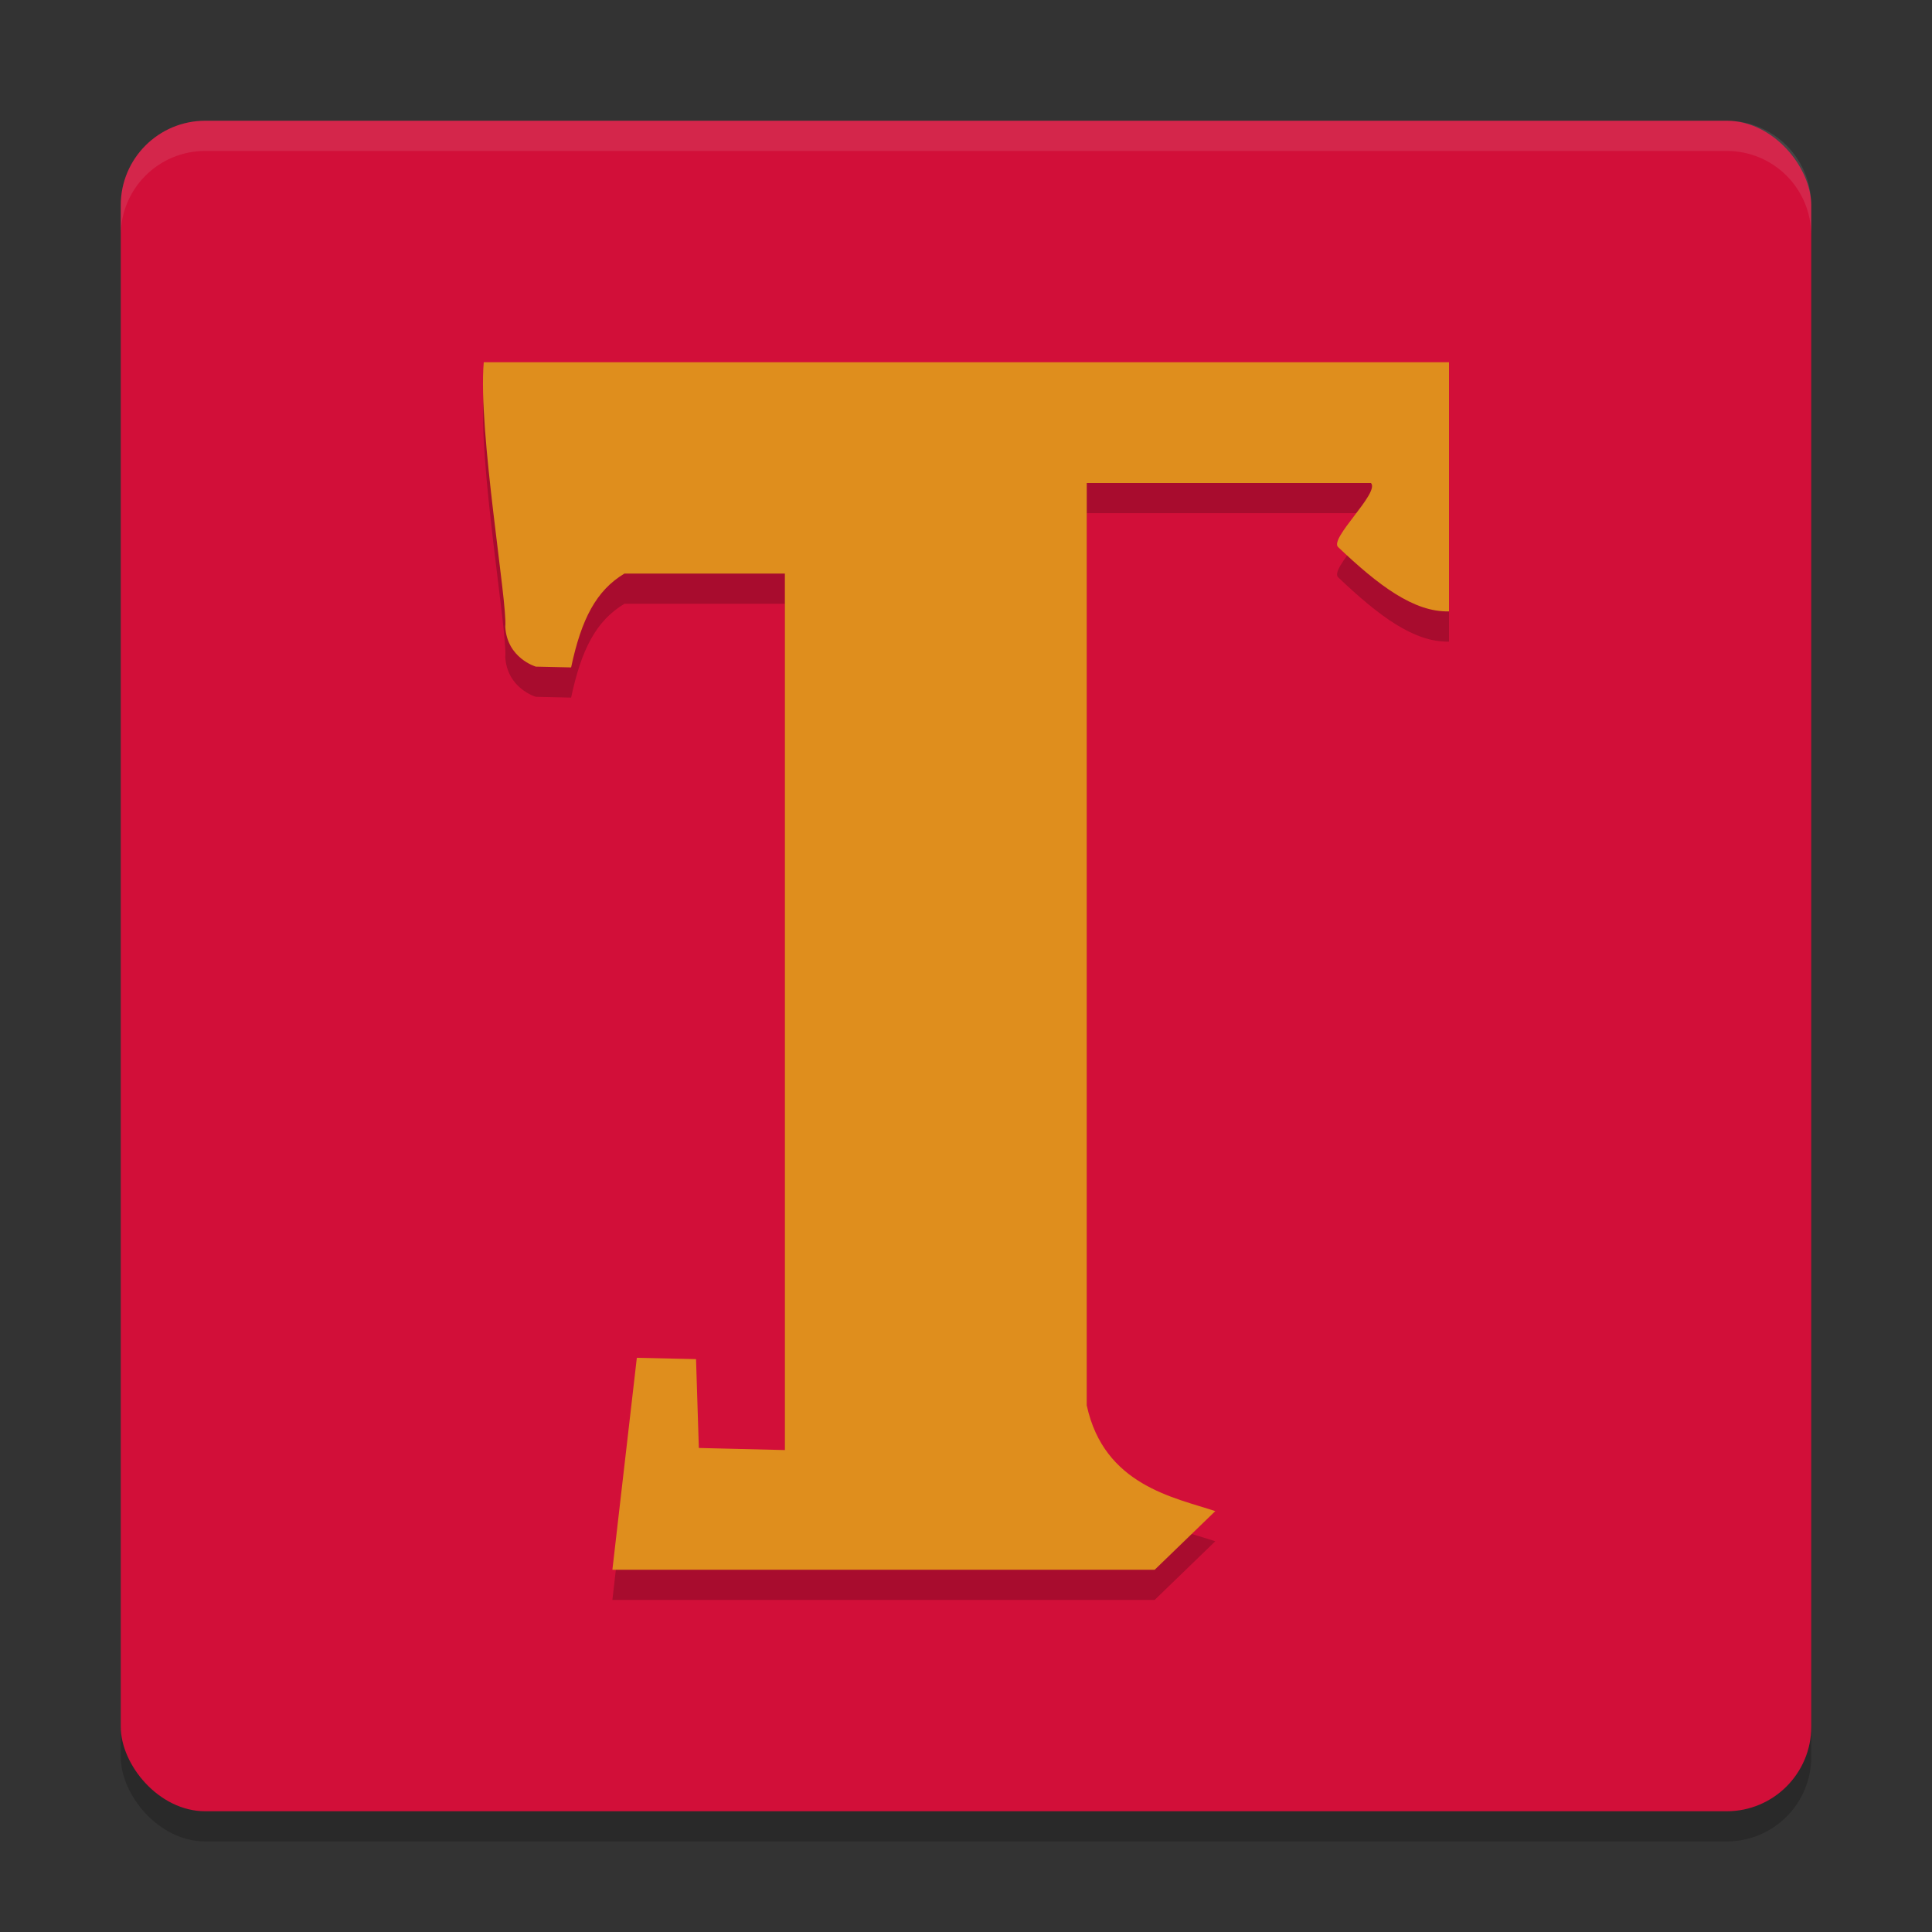 <svg xmlns="http://www.w3.org/2000/svg" width="64" height="64" version="1">
 <rect width="100%" height="100%" fill="#333333" stroke="none"/>
 <rect style="opacity:0.2" width="56" height="56" x="4" y="5" rx="2.8" ry="2.8"/>
 <rect style="fill:#d20f39" width="56" height="56" x="4" y="4" rx="2.8" ry="2.8"/>
 <path style="opacity:0.2" d="m 16.025,13 c -0.195,2.283 0.795,8 0.713,8.762 0.059,1.043 1.011,1.321 1.011,1.321 l 1.17,0.026 c 0.343,-1.617 0.838,-2.551 1.766,-3.109 h 5.315 v 29.035 l -2.85,-0.069 -0.093,-2.943 -1.961,-0.044 L 20.286,53 38.249,53 40.257,51.057 C 38.907,50.607 36.572,50.206 36,47.555 V 17 h 9.414 c 0.305,0.319 -1.387,1.837 -1.087,2.123 1.344,1.278 2.515,2.16 3.673,2.131 v -8.253 z"/>
 <path style="fill:#df8e1d" d="m 16.025,12 c -0.195,2.283 0.795,8 0.713,8.762 0.059,1.043 1.011,1.321 1.011,1.321 l 1.17,0.026 c 0.343,-1.617 0.838,-2.551 1.766,-3.109 h 5.315 V 48.035 l -2.85,-0.069 -0.093,-2.943 -1.961,-0.044 -0.81,7.022 17.964,2e-5 2.008,-1.943 C 38.907,49.607 36.572,49.206 36,46.555 V 16 h 9.414 c 0.305,0.319 -1.387,1.837 -1.087,2.123 C 45.671,19.401 46.842,20.283 48,20.253 v -8.253 z"/>
 <path style="opacity:0.1;fill:#eff1f5" d="M 6.801 4 C 5.25 4 4 5.25 4 6.801 L 4 7.801 C 4 6.25 5.25 5 6.801 5 L 57.199 5 C 58.75 5 60 6.25 60 7.801 L 60 6.801 C 60 5.25 58.75 4 57.199 4 L 6.801 4 z"/>
</svg>
